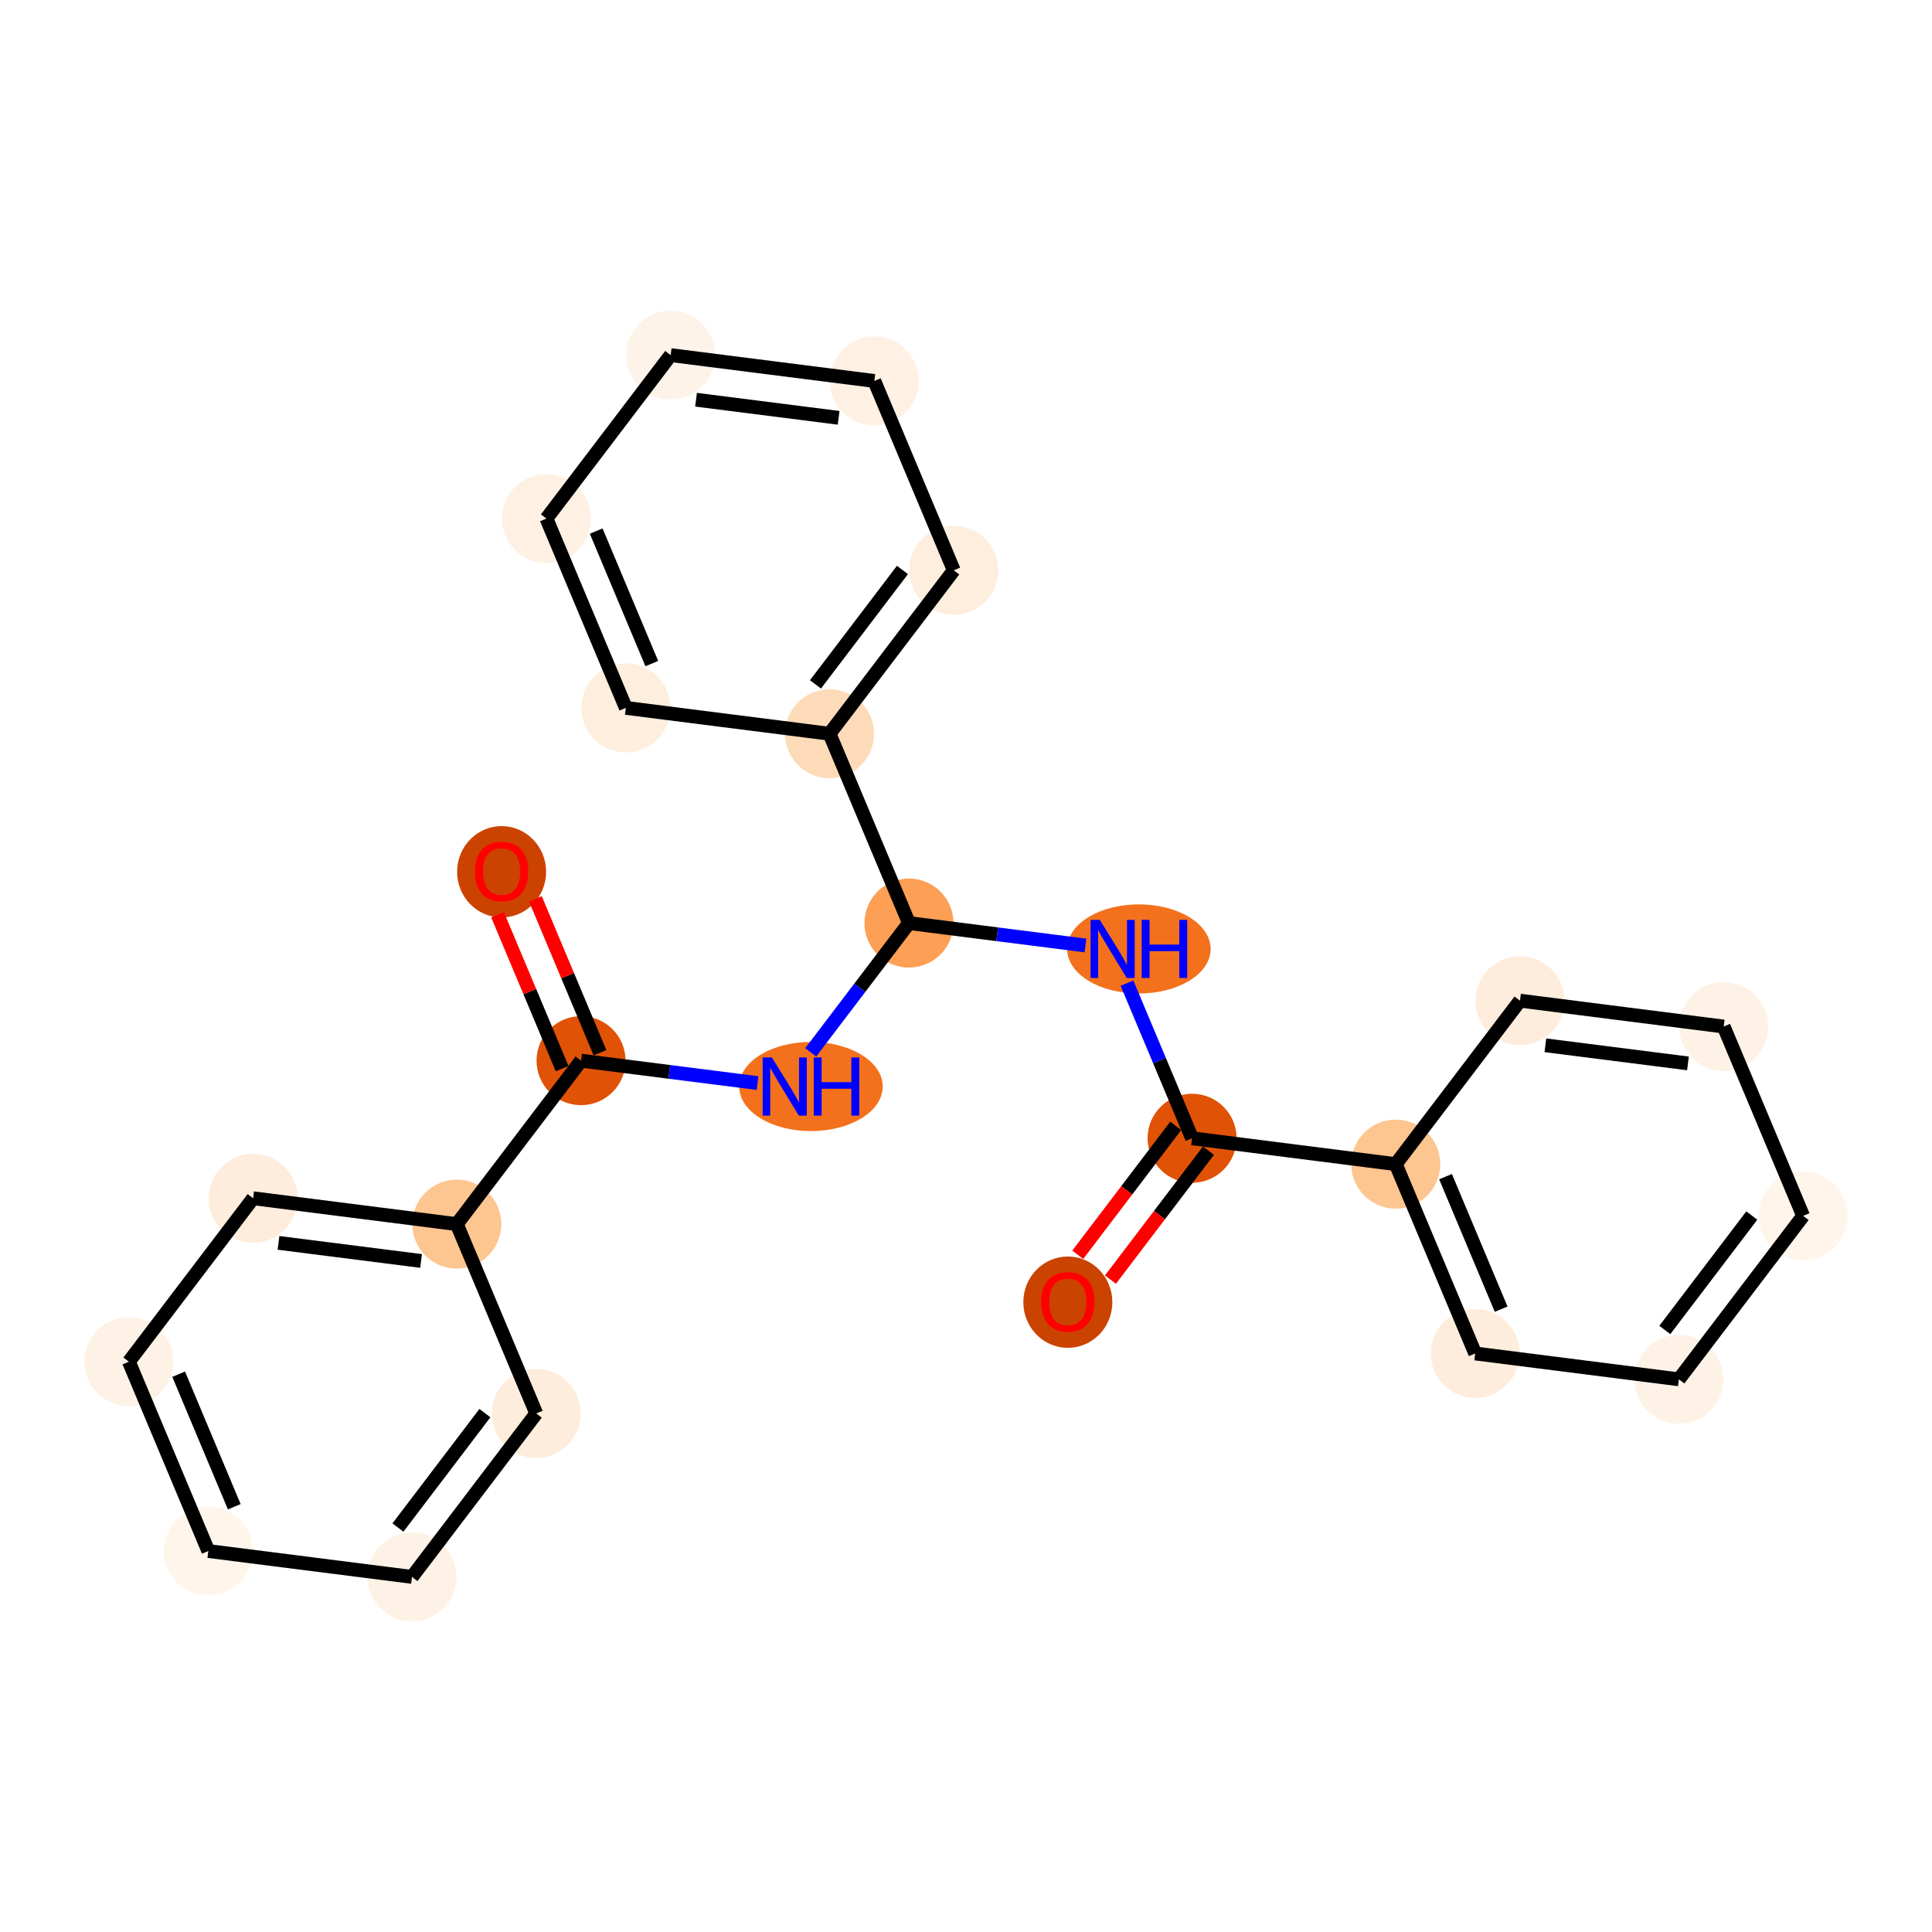 <?xml version='1.0' encoding='iso-8859-1'?>
<svg version='1.1' baseProfile='full'
              xmlns='http://www.w3.org/2000/svg'
                      xmlns:rdkit='http://www.rdkit.org/xml'
                      xmlns:xlink='http://www.w3.org/1999/xlink'
                  xml:space='preserve'
width='280px' height='280px' viewBox='0 0 280 280'>
<!-- END OF HEADER -->
<rect style='opacity:1.0;fill:#FFFFFF;stroke:none' width='280' height='280' x='0' y='0'> </rect>
<ellipse cx='72.697' cy='126.346' rx='5.951' ry='6.119'  style='fill:#CC4301;fill-rule:evenodd;stroke:#CC4301;stroke-width:1.0px;stroke-linecap:butt;stroke-linejoin:miter;stroke-opacity:1' />
<ellipse cx='84.21' cy='153.719' rx='5.951' ry='5.951'  style='fill:#E05206;fill-rule:evenodd;stroke:#E05206;stroke-width:1.0px;stroke-linecap:butt;stroke-linejoin:miter;stroke-opacity:1' />
<ellipse cx='117.531' cy='157.468' rx='9.897' ry='5.959'  style='fill:#F3711C;fill-rule:evenodd;stroke:#F3711C;stroke-width:1.0px;stroke-linecap:butt;stroke-linejoin:miter;stroke-opacity:1' />
<ellipse cx='131.734' cy='133.779' rx='5.951' ry='5.951'  style='fill:#FD9F55;fill-rule:evenodd;stroke:#FD9F55;stroke-width:1.0px;stroke-linecap:butt;stroke-linejoin:miter;stroke-opacity:1' />
<ellipse cx='165.056' cy='137.528' rx='9.897' ry='5.959'  style='fill:#F3711C;fill-rule:evenodd;stroke:#F3711C;stroke-width:1.0px;stroke-linecap:butt;stroke-linejoin:miter;stroke-opacity:1' />
<ellipse cx='172.766' cy='164.967' rx='5.951' ry='5.951'  style='fill:#E05206;fill-rule:evenodd;stroke:#E05206;stroke-width:1.0px;stroke-linecap:butt;stroke-linejoin:miter;stroke-opacity:1' />
<ellipse cx='154.759' cy='188.721' rx='5.951' ry='6.119'  style='fill:#CB4301;fill-rule:evenodd;stroke:#CB4301;stroke-width:1.0px;stroke-linecap:butt;stroke-linejoin:miter;stroke-opacity:1' />
<ellipse cx='202.284' cy='168.716' rx='5.951' ry='5.951'  style='fill:#FDC590;fill-rule:evenodd;stroke:#FDC590;stroke-width:1.0px;stroke-linecap:butt;stroke-linejoin:miter;stroke-opacity:1' />
<ellipse cx='213.797' cy='196.154' rx='5.951' ry='5.951'  style='fill:#FEEDDC;fill-rule:evenodd;stroke:#FEEDDC;stroke-width:1.0px;stroke-linecap:butt;stroke-linejoin:miter;stroke-opacity:1' />
<ellipse cx='243.315' cy='199.903' rx='5.951' ry='5.951'  style='fill:#FEF2E6;fill-rule:evenodd;stroke:#FEF2E6;stroke-width:1.0px;stroke-linecap:butt;stroke-linejoin:miter;stroke-opacity:1' />
<ellipse cx='261.322' cy='176.214' rx='5.951' ry='5.951'  style='fill:#FFF5EB;fill-rule:evenodd;stroke:#FFF5EB;stroke-width:1.0px;stroke-linecap:butt;stroke-linejoin:miter;stroke-opacity:1' />
<ellipse cx='249.809' cy='148.775' rx='5.951' ry='5.951'  style='fill:#FEF2E6;fill-rule:evenodd;stroke:#FEF2E6;stroke-width:1.0px;stroke-linecap:butt;stroke-linejoin:miter;stroke-opacity:1' />
<ellipse cx='220.29' cy='145.026' rx='5.951' ry='5.951'  style='fill:#FEEDDC;fill-rule:evenodd;stroke:#FEEDDC;stroke-width:1.0px;stroke-linecap:butt;stroke-linejoin:miter;stroke-opacity:1' />
<ellipse cx='120.222' cy='106.341' rx='5.951' ry='5.951'  style='fill:#FDDBB9;fill-rule:evenodd;stroke:#FDDBB9;stroke-width:1.0px;stroke-linecap:butt;stroke-linejoin:miter;stroke-opacity:1' />
<ellipse cx='138.228' cy='82.651' rx='5.951' ry='5.951'  style='fill:#FEEEDE;fill-rule:evenodd;stroke:#FEEEDE;stroke-width:1.0px;stroke-linecap:butt;stroke-linejoin:miter;stroke-opacity:1' />
<ellipse cx='126.715' cy='55.213' rx='5.951' ry='5.951'  style='fill:#FEF1E4;fill-rule:evenodd;stroke:#FEF1E4;stroke-width:1.0px;stroke-linecap:butt;stroke-linejoin:miter;stroke-opacity:1' />
<ellipse cx='97.197' cy='51.464' rx='5.951' ry='5.951'  style='fill:#FEF3E8;fill-rule:evenodd;stroke:#FEF3E8;stroke-width:1.0px;stroke-linecap:butt;stroke-linejoin:miter;stroke-opacity:1' />
<ellipse cx='79.191' cy='75.153' rx='5.951' ry='5.951'  style='fill:#FEF1E4;fill-rule:evenodd;stroke:#FEF1E4;stroke-width:1.0px;stroke-linecap:butt;stroke-linejoin:miter;stroke-opacity:1' />
<ellipse cx='90.703' cy='102.591' rx='5.951' ry='5.951'  style='fill:#FEEEDE;fill-rule:evenodd;stroke:#FEEEDE;stroke-width:1.0px;stroke-linecap:butt;stroke-linejoin:miter;stroke-opacity:1' />
<ellipse cx='66.203' cy='177.409' rx='5.951' ry='5.951'  style='fill:#FDC590;fill-rule:evenodd;stroke:#FDC590;stroke-width:1.0px;stroke-linecap:butt;stroke-linejoin:miter;stroke-opacity:1' />
<ellipse cx='36.685' cy='173.659' rx='5.951' ry='5.951'  style='fill:#FEEDDC;fill-rule:evenodd;stroke:#FEEDDC;stroke-width:1.0px;stroke-linecap:butt;stroke-linejoin:miter;stroke-opacity:1' />
<ellipse cx='18.678' cy='197.349' rx='5.951' ry='5.951'  style='fill:#FEF2E6;fill-rule:evenodd;stroke:#FEF2E6;stroke-width:1.0px;stroke-linecap:butt;stroke-linejoin:miter;stroke-opacity:1' />
<ellipse cx='30.191' cy='224.787' rx='5.951' ry='5.951'  style='fill:#FFF5EB;fill-rule:evenodd;stroke:#FFF5EB;stroke-width:1.0px;stroke-linecap:butt;stroke-linejoin:miter;stroke-opacity:1' />
<ellipse cx='59.71' cy='228.536' rx='5.951' ry='5.951'  style='fill:#FEF2E6;fill-rule:evenodd;stroke:#FEF2E6;stroke-width:1.0px;stroke-linecap:butt;stroke-linejoin:miter;stroke-opacity:1' />
<ellipse cx='77.716' cy='204.847' rx='5.951' ry='5.951'  style='fill:#FEEDDC;fill-rule:evenodd;stroke:#FEEDDC;stroke-width:1.0px;stroke-linecap:butt;stroke-linejoin:miter;stroke-opacity:1' />
<path class='bond-0 atom-0 atom-1' d='M 72.108,132.568 L 76.787,143.719' style='fill:none;fill-rule:evenodd;stroke:#FF0000;stroke-width:2.0px;stroke-linecap:butt;stroke-linejoin:miter;stroke-opacity:1' />
<path class='bond-0 atom-0 atom-1' d='M 76.787,143.719 L 81.466,154.87' style='fill:none;fill-rule:evenodd;stroke:#000000;stroke-width:2.0px;stroke-linecap:butt;stroke-linejoin:miter;stroke-opacity:1' />
<path class='bond-0 atom-0 atom-1' d='M 77.596,130.265 L 82.275,141.417' style='fill:none;fill-rule:evenodd;stroke:#FF0000;stroke-width:2.0px;stroke-linecap:butt;stroke-linejoin:miter;stroke-opacity:1' />
<path class='bond-0 atom-0 atom-1' d='M 82.275,141.417 L 86.953,152.568' style='fill:none;fill-rule:evenodd;stroke:#000000;stroke-width:2.0px;stroke-linecap:butt;stroke-linejoin:miter;stroke-opacity:1' />
<path class='bond-1 atom-1 atom-2' d='M 84.21,153.719 L 96.999,155.344' style='fill:none;fill-rule:evenodd;stroke:#000000;stroke-width:2.0px;stroke-linecap:butt;stroke-linejoin:miter;stroke-opacity:1' />
<path class='bond-1 atom-1 atom-2' d='M 96.999,155.344 L 109.788,156.968' style='fill:none;fill-rule:evenodd;stroke:#0000FF;stroke-width:2.0px;stroke-linecap:butt;stroke-linejoin:miter;stroke-opacity:1' />
<path class='bond-18 atom-1 atom-19' d='M 84.21,153.719 L 66.203,177.409' style='fill:none;fill-rule:evenodd;stroke:#000000;stroke-width:2.0px;stroke-linecap:butt;stroke-linejoin:miter;stroke-opacity:1' />
<path class='bond-2 atom-2 atom-3' d='M 117.496,152.511 L 124.615,143.145' style='fill:none;fill-rule:evenodd;stroke:#0000FF;stroke-width:2.0px;stroke-linecap:butt;stroke-linejoin:miter;stroke-opacity:1' />
<path class='bond-2 atom-2 atom-3' d='M 124.615,143.145 L 131.734,133.779' style='fill:none;fill-rule:evenodd;stroke:#000000;stroke-width:2.0px;stroke-linecap:butt;stroke-linejoin:miter;stroke-opacity:1' />
<path class='bond-3 atom-3 atom-4' d='M 131.734,133.779 L 144.524,135.403' style='fill:none;fill-rule:evenodd;stroke:#000000;stroke-width:2.0px;stroke-linecap:butt;stroke-linejoin:miter;stroke-opacity:1' />
<path class='bond-3 atom-3 atom-4' d='M 144.524,135.403 L 157.313,137.028' style='fill:none;fill-rule:evenodd;stroke:#0000FF;stroke-width:2.0px;stroke-linecap:butt;stroke-linejoin:miter;stroke-opacity:1' />
<path class='bond-12 atom-3 atom-13' d='M 131.734,133.779 L 120.222,106.341' style='fill:none;fill-rule:evenodd;stroke:#000000;stroke-width:2.0px;stroke-linecap:butt;stroke-linejoin:miter;stroke-opacity:1' />
<path class='bond-4 atom-4 atom-5' d='M 163.333,142.485 L 168.049,153.726' style='fill:none;fill-rule:evenodd;stroke:#0000FF;stroke-width:2.0px;stroke-linecap:butt;stroke-linejoin:miter;stroke-opacity:1' />
<path class='bond-4 atom-4 atom-5' d='M 168.049,153.726 L 172.766,164.967' style='fill:none;fill-rule:evenodd;stroke:#000000;stroke-width:2.0px;stroke-linecap:butt;stroke-linejoin:miter;stroke-opacity:1' />
<path class='bond-5 atom-5 atom-6' d='M 170.397,163.166 L 163.296,172.508' style='fill:none;fill-rule:evenodd;stroke:#000000;stroke-width:2.0px;stroke-linecap:butt;stroke-linejoin:miter;stroke-opacity:1' />
<path class='bond-5 atom-5 atom-6' d='M 163.296,172.508 L 156.195,181.85' style='fill:none;fill-rule:evenodd;stroke:#FF0000;stroke-width:2.0px;stroke-linecap:butt;stroke-linejoin:miter;stroke-opacity:1' />
<path class='bond-5 atom-5 atom-6' d='M 175.134,166.767 L 168.033,176.109' style='fill:none;fill-rule:evenodd;stroke:#000000;stroke-width:2.0px;stroke-linecap:butt;stroke-linejoin:miter;stroke-opacity:1' />
<path class='bond-5 atom-5 atom-6' d='M 168.033,176.109 L 160.932,185.452' style='fill:none;fill-rule:evenodd;stroke:#FF0000;stroke-width:2.0px;stroke-linecap:butt;stroke-linejoin:miter;stroke-opacity:1' />
<path class='bond-6 atom-5 atom-7' d='M 172.766,164.967 L 202.284,168.716' style='fill:none;fill-rule:evenodd;stroke:#000000;stroke-width:2.0px;stroke-linecap:butt;stroke-linejoin:miter;stroke-opacity:1' />
<path class='bond-7 atom-7 atom-8' d='M 202.284,168.716 L 213.797,196.154' style='fill:none;fill-rule:evenodd;stroke:#000000;stroke-width:2.0px;stroke-linecap:butt;stroke-linejoin:miter;stroke-opacity:1' />
<path class='bond-7 atom-7 atom-8' d='M 209.499,170.529 L 217.558,189.736' style='fill:none;fill-rule:evenodd;stroke:#000000;stroke-width:2.0px;stroke-linecap:butt;stroke-linejoin:miter;stroke-opacity:1' />
<path class='bond-24 atom-12 atom-7' d='M 220.29,145.026 L 202.284,168.716' style='fill:none;fill-rule:evenodd;stroke:#000000;stroke-width:2.0px;stroke-linecap:butt;stroke-linejoin:miter;stroke-opacity:1' />
<path class='bond-8 atom-8 atom-9' d='M 213.797,196.154 L 243.315,199.903' style='fill:none;fill-rule:evenodd;stroke:#000000;stroke-width:2.0px;stroke-linecap:butt;stroke-linejoin:miter;stroke-opacity:1' />
<path class='bond-9 atom-9 atom-10' d='M 243.315,199.903 L 261.322,176.214' style='fill:none;fill-rule:evenodd;stroke:#000000;stroke-width:2.0px;stroke-linecap:butt;stroke-linejoin:miter;stroke-opacity:1' />
<path class='bond-9 atom-9 atom-10' d='M 241.278,192.749 L 253.883,176.166' style='fill:none;fill-rule:evenodd;stroke:#000000;stroke-width:2.0px;stroke-linecap:butt;stroke-linejoin:miter;stroke-opacity:1' />
<path class='bond-10 atom-10 atom-11' d='M 261.322,176.214 L 249.809,148.775' style='fill:none;fill-rule:evenodd;stroke:#000000;stroke-width:2.0px;stroke-linecap:butt;stroke-linejoin:miter;stroke-opacity:1' />
<path class='bond-11 atom-11 atom-12' d='M 249.809,148.775 L 220.29,145.026' style='fill:none;fill-rule:evenodd;stroke:#000000;stroke-width:2.0px;stroke-linecap:butt;stroke-linejoin:miter;stroke-opacity:1' />
<path class='bond-11 atom-11 atom-12' d='M 244.631,154.117 L 223.968,151.492' style='fill:none;fill-rule:evenodd;stroke:#000000;stroke-width:2.0px;stroke-linecap:butt;stroke-linejoin:miter;stroke-opacity:1' />
<path class='bond-13 atom-13 atom-14' d='M 120.222,106.341 L 138.228,82.651' style='fill:none;fill-rule:evenodd;stroke:#000000;stroke-width:2.0px;stroke-linecap:butt;stroke-linejoin:miter;stroke-opacity:1' />
<path class='bond-13 atom-13 atom-14' d='M 118.185,99.186 L 130.789,82.603' style='fill:none;fill-rule:evenodd;stroke:#000000;stroke-width:2.0px;stroke-linecap:butt;stroke-linejoin:miter;stroke-opacity:1' />
<path class='bond-25 atom-18 atom-13' d='M 90.703,102.591 L 120.222,106.341' style='fill:none;fill-rule:evenodd;stroke:#000000;stroke-width:2.0px;stroke-linecap:butt;stroke-linejoin:miter;stroke-opacity:1' />
<path class='bond-14 atom-14 atom-15' d='M 138.228,82.651 L 126.715,55.213' style='fill:none;fill-rule:evenodd;stroke:#000000;stroke-width:2.0px;stroke-linecap:butt;stroke-linejoin:miter;stroke-opacity:1' />
<path class='bond-15 atom-15 atom-16' d='M 126.715,55.213 L 97.197,51.464' style='fill:none;fill-rule:evenodd;stroke:#000000;stroke-width:2.0px;stroke-linecap:butt;stroke-linejoin:miter;stroke-opacity:1' />
<path class='bond-15 atom-15 atom-16' d='M 121.538,60.554 L 100.875,57.93' style='fill:none;fill-rule:evenodd;stroke:#000000;stroke-width:2.0px;stroke-linecap:butt;stroke-linejoin:miter;stroke-opacity:1' />
<path class='bond-16 atom-16 atom-17' d='M 97.197,51.464 L 79.191,75.153' style='fill:none;fill-rule:evenodd;stroke:#000000;stroke-width:2.0px;stroke-linecap:butt;stroke-linejoin:miter;stroke-opacity:1' />
<path class='bond-17 atom-17 atom-18' d='M 79.191,75.153 L 90.703,102.591' style='fill:none;fill-rule:evenodd;stroke:#000000;stroke-width:2.0px;stroke-linecap:butt;stroke-linejoin:miter;stroke-opacity:1' />
<path class='bond-17 atom-17 atom-18' d='M 86.405,76.966 L 94.464,96.173' style='fill:none;fill-rule:evenodd;stroke:#000000;stroke-width:2.0px;stroke-linecap:butt;stroke-linejoin:miter;stroke-opacity:1' />
<path class='bond-19 atom-19 atom-20' d='M 66.203,177.409 L 36.685,173.659' style='fill:none;fill-rule:evenodd;stroke:#000000;stroke-width:2.0px;stroke-linecap:butt;stroke-linejoin:miter;stroke-opacity:1' />
<path class='bond-19 atom-19 atom-20' d='M 61.026,182.75 L 40.363,180.126' style='fill:none;fill-rule:evenodd;stroke:#000000;stroke-width:2.0px;stroke-linecap:butt;stroke-linejoin:miter;stroke-opacity:1' />
<path class='bond-26 atom-24 atom-19' d='M 77.716,204.847 L 66.203,177.409' style='fill:none;fill-rule:evenodd;stroke:#000000;stroke-width:2.0px;stroke-linecap:butt;stroke-linejoin:miter;stroke-opacity:1' />
<path class='bond-20 atom-20 atom-21' d='M 36.685,173.659 L 18.678,197.349' style='fill:none;fill-rule:evenodd;stroke:#000000;stroke-width:2.0px;stroke-linecap:butt;stroke-linejoin:miter;stroke-opacity:1' />
<path class='bond-21 atom-21 atom-22' d='M 18.678,197.349 L 30.191,224.787' style='fill:none;fill-rule:evenodd;stroke:#000000;stroke-width:2.0px;stroke-linecap:butt;stroke-linejoin:miter;stroke-opacity:1' />
<path class='bond-21 atom-21 atom-22' d='M 25.893,199.162 L 33.952,218.369' style='fill:none;fill-rule:evenodd;stroke:#000000;stroke-width:2.0px;stroke-linecap:butt;stroke-linejoin:miter;stroke-opacity:1' />
<path class='bond-22 atom-22 atom-23' d='M 30.191,224.787 L 59.71,228.536' style='fill:none;fill-rule:evenodd;stroke:#000000;stroke-width:2.0px;stroke-linecap:butt;stroke-linejoin:miter;stroke-opacity:1' />
<path class='bond-23 atom-23 atom-24' d='M 59.71,228.536 L 77.716,204.847' style='fill:none;fill-rule:evenodd;stroke:#000000;stroke-width:2.0px;stroke-linecap:butt;stroke-linejoin:miter;stroke-opacity:1' />
<path class='bond-23 atom-23 atom-24' d='M 57.673,221.382 L 70.277,204.799' style='fill:none;fill-rule:evenodd;stroke:#000000;stroke-width:2.0px;stroke-linecap:butt;stroke-linejoin:miter;stroke-opacity:1' />
<path  class='atom-0' d='M 68.829 126.305
Q 68.829 124.281, 69.829 123.15
Q 70.828 122.02, 72.697 122.02
Q 74.566 122.02, 75.565 123.15
Q 76.565 124.281, 76.565 126.305
Q 76.565 128.352, 75.553 129.518
Q 74.542 130.673, 72.697 130.673
Q 70.84 130.673, 69.829 129.518
Q 68.829 128.364, 68.829 126.305
M 72.697 129.721
Q 73.982 129.721, 74.673 128.864
Q 75.375 127.995, 75.375 126.305
Q 75.375 124.65, 74.673 123.817
Q 73.982 122.972, 72.697 122.972
Q 71.412 122.972, 70.709 123.805
Q 70.019 124.638, 70.019 126.305
Q 70.019 128.007, 70.709 128.864
Q 71.412 129.721, 72.697 129.721
' fill='#FF0000'/>
<path  class='atom-2' d='M 111.865 153.255
L 114.627 157.718
Q 114.901 158.159, 115.341 158.956
Q 115.781 159.754, 115.805 159.801
L 115.805 153.255
L 116.924 153.255
L 116.924 161.682
L 115.769 161.682
L 112.806 156.802
Q 112.461 156.231, 112.092 155.576
Q 111.735 154.921, 111.627 154.719
L 111.627 161.682
L 110.532 161.682
L 110.532 153.255
L 111.865 153.255
' fill='#0000FF'/>
<path  class='atom-2' d='M 117.936 153.255
L 119.078 153.255
L 119.078 156.838
L 123.387 156.838
L 123.387 153.255
L 124.53 153.255
L 124.53 161.682
L 123.387 161.682
L 123.387 157.79
L 119.078 157.79
L 119.078 161.682
L 117.936 161.682
L 117.936 153.255
' fill='#0000FF'/>
<path  class='atom-4' d='M 159.39 133.315
L 162.152 137.778
Q 162.425 138.218, 162.866 139.016
Q 163.306 139.813, 163.33 139.861
L 163.33 133.315
L 164.449 133.315
L 164.449 141.742
L 163.294 141.742
L 160.331 136.862
Q 159.985 136.29, 159.616 135.636
Q 159.259 134.981, 159.152 134.779
L 159.152 141.742
L 158.057 141.742
L 158.057 133.315
L 159.39 133.315
' fill='#0000FF'/>
<path  class='atom-4' d='M 165.46 133.315
L 166.603 133.315
L 166.603 136.897
L 170.912 136.897
L 170.912 133.315
L 172.054 133.315
L 172.054 141.742
L 170.912 141.742
L 170.912 137.849
L 166.603 137.849
L 166.603 141.742
L 165.46 141.742
L 165.46 133.315
' fill='#0000FF'/>
<path  class='atom-6' d='M 150.891 188.68
Q 150.891 186.656, 151.891 185.526
Q 152.891 184.395, 154.759 184.395
Q 156.628 184.395, 157.628 185.526
Q 158.628 186.656, 158.628 188.68
Q 158.628 190.727, 157.616 191.893
Q 156.604 193.048, 154.759 193.048
Q 152.903 193.048, 151.891 191.893
Q 150.891 190.739, 150.891 188.68
M 154.759 192.096
Q 156.045 192.096, 156.735 191.239
Q 157.437 190.37, 157.437 188.68
Q 157.437 187.025, 156.735 186.192
Q 156.045 185.347, 154.759 185.347
Q 153.474 185.347, 152.772 186.18
Q 152.081 187.013, 152.081 188.68
Q 152.081 190.382, 152.772 191.239
Q 153.474 192.096, 154.759 192.096
' fill='#FF0000'/>
</svg>
